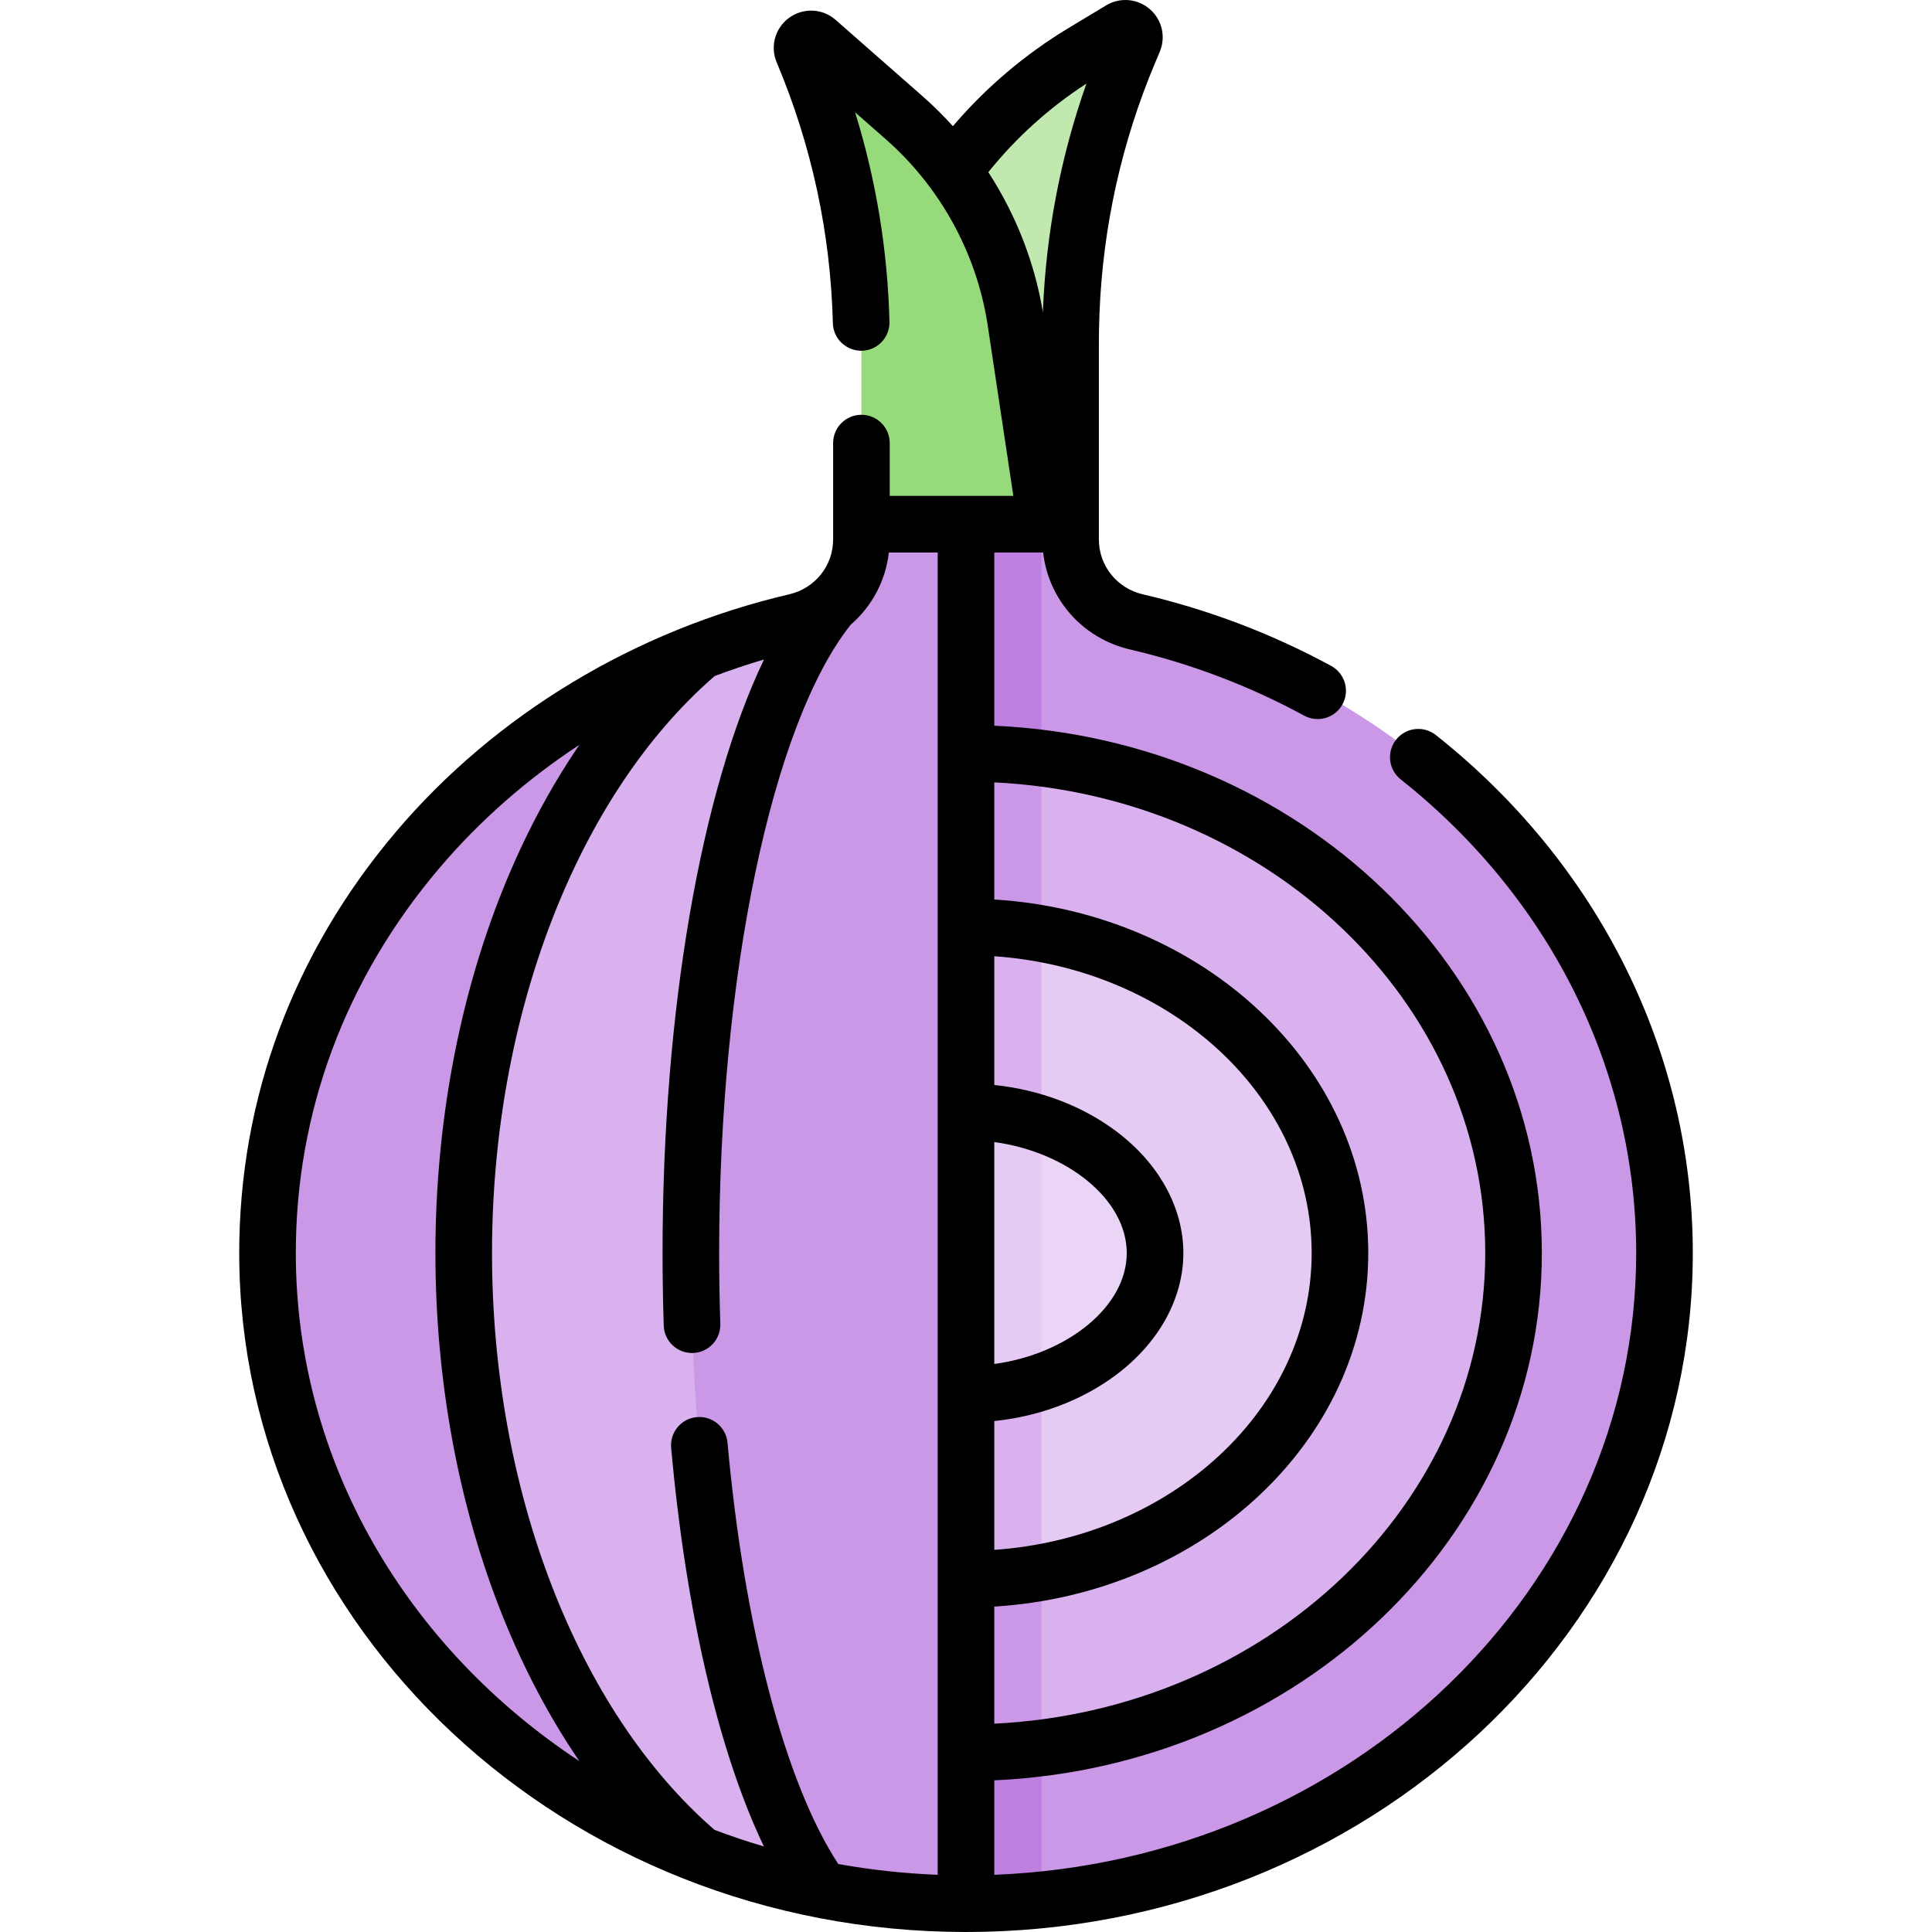 <svg id="fi_3523332" enable-background="new 0 0 511.984 511.984" height="512" viewBox="0 0 511.984 511.984" width="512" xmlns="http://www.w3.org/2000/svg"><g><g><g><path d="m297.002 7.851-9.88 5.95c-12.77 7.7-23.97 17.73-33.02 29.58l-3.014 3.705-11.673 22.71v87.891l44.296-18.776v-48.43c0-26.39 5.28-52.52 15.52-76.84l1.2-2.83c.891-2.119-1.449-4.159-3.429-2.96z" fill="#c1e9af"></path></g><path d="m269.042 84.341c-2.39-14.79-8.44-28.65-17.47-40.38-3.53-4.59-7.52-8.86-11.92-12.73l-23.14-20.32c-1.9-1.67-4.75.39-3.77 2.72l.01.01c10.24 24.32 15.52 50.45 15.52 76.84v48.43l14.829 18.776h26.062l8.089-18.776z" fill="#97da7b"></path><path d="m301.132 164.791c-10.18-2.37-17.42-11.38-17.42-21.83v-4.05h-27.72l-28.983 60.72v249.852l28.983 54.998c102.23 0 185.1-77.2 185.1-172.43 0-80.72-59.55-148.48-139.96-167.26z" fill="#cb97e7"></path><g><g><path d="m275.998 503.486-.007-364.575h-20l-28.983 60.72v249.852l28.983 54.998c6.759.001 13.437-.337 20.007-.995z" fill="#bd80e1"></path><path d="m255.992 138.912v365.57c-102.23 0-185.1-77.2-185.1-172.43 0-80.72 59.55-148.48 139.96-167.26 10.18-2.37 17.42-11.38 17.42-21.83v-4.05z" fill="#d9b1ee"></path></g><path d="m255.992 199.631h-32.845v264.85h32.845c80.01 0 145.1-59.41 145.1-132.43 0-73.019-65.09-132.42-145.1-132.42z" fill="#d9b1ee"></path><path d="m234.914 464.482h21.079c6.785 0 13.461-.422 20.001-1.249l-.001-262.348c-6.54-.826-13.215-1.253-20-1.253h-28.983v249.852z" fill="#cb97e7"></path><g id="XMLID_299_"><g><g><path d="m255.992 245.631h-36.455v169.876l36.455 2.974c54.64 0 99.1-38.77 99.1-86.43 0-47.65-44.46-86.42-99.1-86.42z" fill="#e5caf3"></path></g><path d="m227.009 245.638v170.486l28.983 2.364c6.849 0 13.538-.61 20-1.769l-.001-169.32c-6.462-1.159-13.15-1.761-19.999-1.761z" fill="#d9b1ee"></path><path d="m255.992 294.631-28.983-1.485v74.51l28.983 1.825c27.16 0 50.1-17.14 50.1-37.43 0-20.28-22.94-37.42-50.1-37.42z" fill="#ebd5f6"></path><path d="m275.992 366.251-.001-68.39c-6.164-2.073-12.935-3.23-19.999-3.23l-28.983-1.485v74.51l28.983 1.825c7.064.001 13.836-1.157 20-3.23z" fill="#e5caf3"></path><g id="XMLID_305_"><g fill="#cb97e7"><path d="m255.992 504.482c-13.12 0-25.92-1.27-38.27-3.69v-.01c-20.39-28.32-34.64-93.2-34.64-168.73 0-77.92 15.17-144.52 36.6-171.31l-.09-.11c5.34-4.14 8.68-10.57 8.68-17.67v-4.05h27.72z"></path><path d="m185.492 491.522v.01c-67.26-25.83-114.6-87.5-114.6-159.48 0-71.97 47.34-133.64 114.61-159.47-37.41 31.75-62.62 91.26-62.62 159.47s25.2 127.72 62.61 159.47z"></path></g></g></g></g></g><g><path d="m241.438 138.912h-13.166v4.05c0 2.267-.359 4.459-.997 6.537 4.585-3.728 9.309-7.261 14.163-10.587z" fill="#cb97e7"></path></g></g><path d="m380.51 194.79c-3.248-2.574-7.964-2.026-10.536 1.22-2.573 3.247-2.026 7.964 1.22 10.536 39.655 31.421 62.398 77.167 62.398 125.509 0 88.608-75.637 161.107-170.101 164.771v-25.032c80.672-3.6 145.101-64.89 145.101-139.739s-64.428-136.141-145.101-139.74v-45.902h12.937c1.429 12.449 10.47 22.762 22.998 25.688 16.172 3.774 31.706 9.677 46.17 17.543 1.138.619 2.366.912 3.576.912 2.659 0 5.235-1.417 6.596-3.918 1.979-3.639.633-8.192-3.006-10.172-15.646-8.509-32.444-14.893-49.926-18.973-6.847-1.599-11.629-7.574-11.629-14.532v-52.475c0-2.28.054-4.75.165-7.553 0 0 0 0 0-.001.911-22.938 5.882-45.271 14.774-66.375l1.194-2.833c1.666-3.955.605-8.499-2.639-11.308-3.246-2.81-7.895-3.207-11.569-.993l-9.888 5.958c-11.644 7.017-21.945 15.773-30.725 26.054-2.485-2.749-5.119-5.376-7.922-7.837l-23.14-20.319c-3.481-3.057-8.539-3.301-12.299-.589-3.759 2.71-5.127 7.584-3.327 11.854.01.022.02.046.03.07 9.25 21.972 14.246 45.194 14.852 69.028.106 4.141 3.538 7.376 7.688 7.308 4.141-.105 7.412-3.548 7.308-7.688-.482-18.952-3.537-37.545-9.106-55.505l8.101 7.112c14.32 12.574 23.887 29.858 26.925 48.583l6.909 45.96h-32.76v-13.998c0-4.143-3.357-7.5-7.5-7.5s-7.5 3.357-7.5 7.5v25.546c0 6.958-4.782 12.934-11.629 14.532-40.852 9.536-77.838 31.855-104.146 62.847-27.221 32.066-41.609 70.697-41.609 111.716 0 99.213 86.4 179.929 192.601 179.929s192.601-80.716 192.601-179.929c-.004-52.951-24.819-102.982-68.086-137.265zm-117.018 181.794c11.974-1.25 23.21-5.466 32.223-12.199 11.361-8.487 17.878-20.271 17.878-32.33s-6.517-23.843-17.878-32.33c-9.012-6.733-20.248-10.951-32.223-12.2v-34.124c47.013 3.299 84.101 37.31 84.101 78.654 0 41.345-37.087 75.363-84.101 78.662zm0-73.939c19.404 2.65 35.101 15.254 35.101 29.41 0 14.155-15.697 26.758-35.101 29.408zm130.1 29.41c0 66.6-57.704 121.175-130.101 124.725v-31.033c55.293-3.403 99.101-44.122 99.101-93.692 0-49.569-43.809-90.28-99.101-93.684v-31.044c72.398 3.55 130.101 58.128 130.101 124.728zm-145.1 164.771c-8.969-.348-17.767-1.316-26.348-2.86-14.037-21.413-24.94-62.732-29.347-111.631-.372-4.125-4.019-7.163-8.143-6.797-4.126.372-7.169 4.018-6.797 8.143 3.93 43.599 12.675 80.774 24.583 105.635-4.443-1.308-8.809-2.777-13.095-4.394-36.394-31.603-58.96-90.003-58.96-152.866 0-62.888 22.583-121.306 58.999-152.901 4.293-1.621 8.655-3.088 13.078-4.389-16.645 34.727-26.885 93.003-26.885 157.29 0 6.243.106 12.714.316 19.232.131 4.058 3.461 7.259 7.491 7.259.082 0 .164-.001.246-.004 4.141-.134 7.389-3.598 7.255-7.737-.205-6.358-.309-12.667-.309-18.75 0-73.408 14.008-140.277 34.866-166.509 5.568-4.807 9.243-11.571 10.111-19.134h12.937v350.413zm39.413-474.67c-6.831 19.347-10.701 39.538-11.521 60.181v.001c-.005.131-.009.252-.014.382-2.216-13.291-7.193-25.918-14.468-37.095 7.399-9.179 16.112-17.064 26.003-23.469zm-209.514 309.899c0-37.415 13.155-72.689 38.044-102.008 10.64-12.533 23.186-23.528 37.105-32.668-7.85 11.49-14.7 24.416-20.336 38.47-11.657 29.065-17.818 62.333-17.818 96.205 0 33.869 6.16 67.133 17.814 96.197 5.633 14.046 12.483 26.957 20.326 38.441-45.428-29.901-75.135-79.107-75.135-134.637z"></path></g></svg>